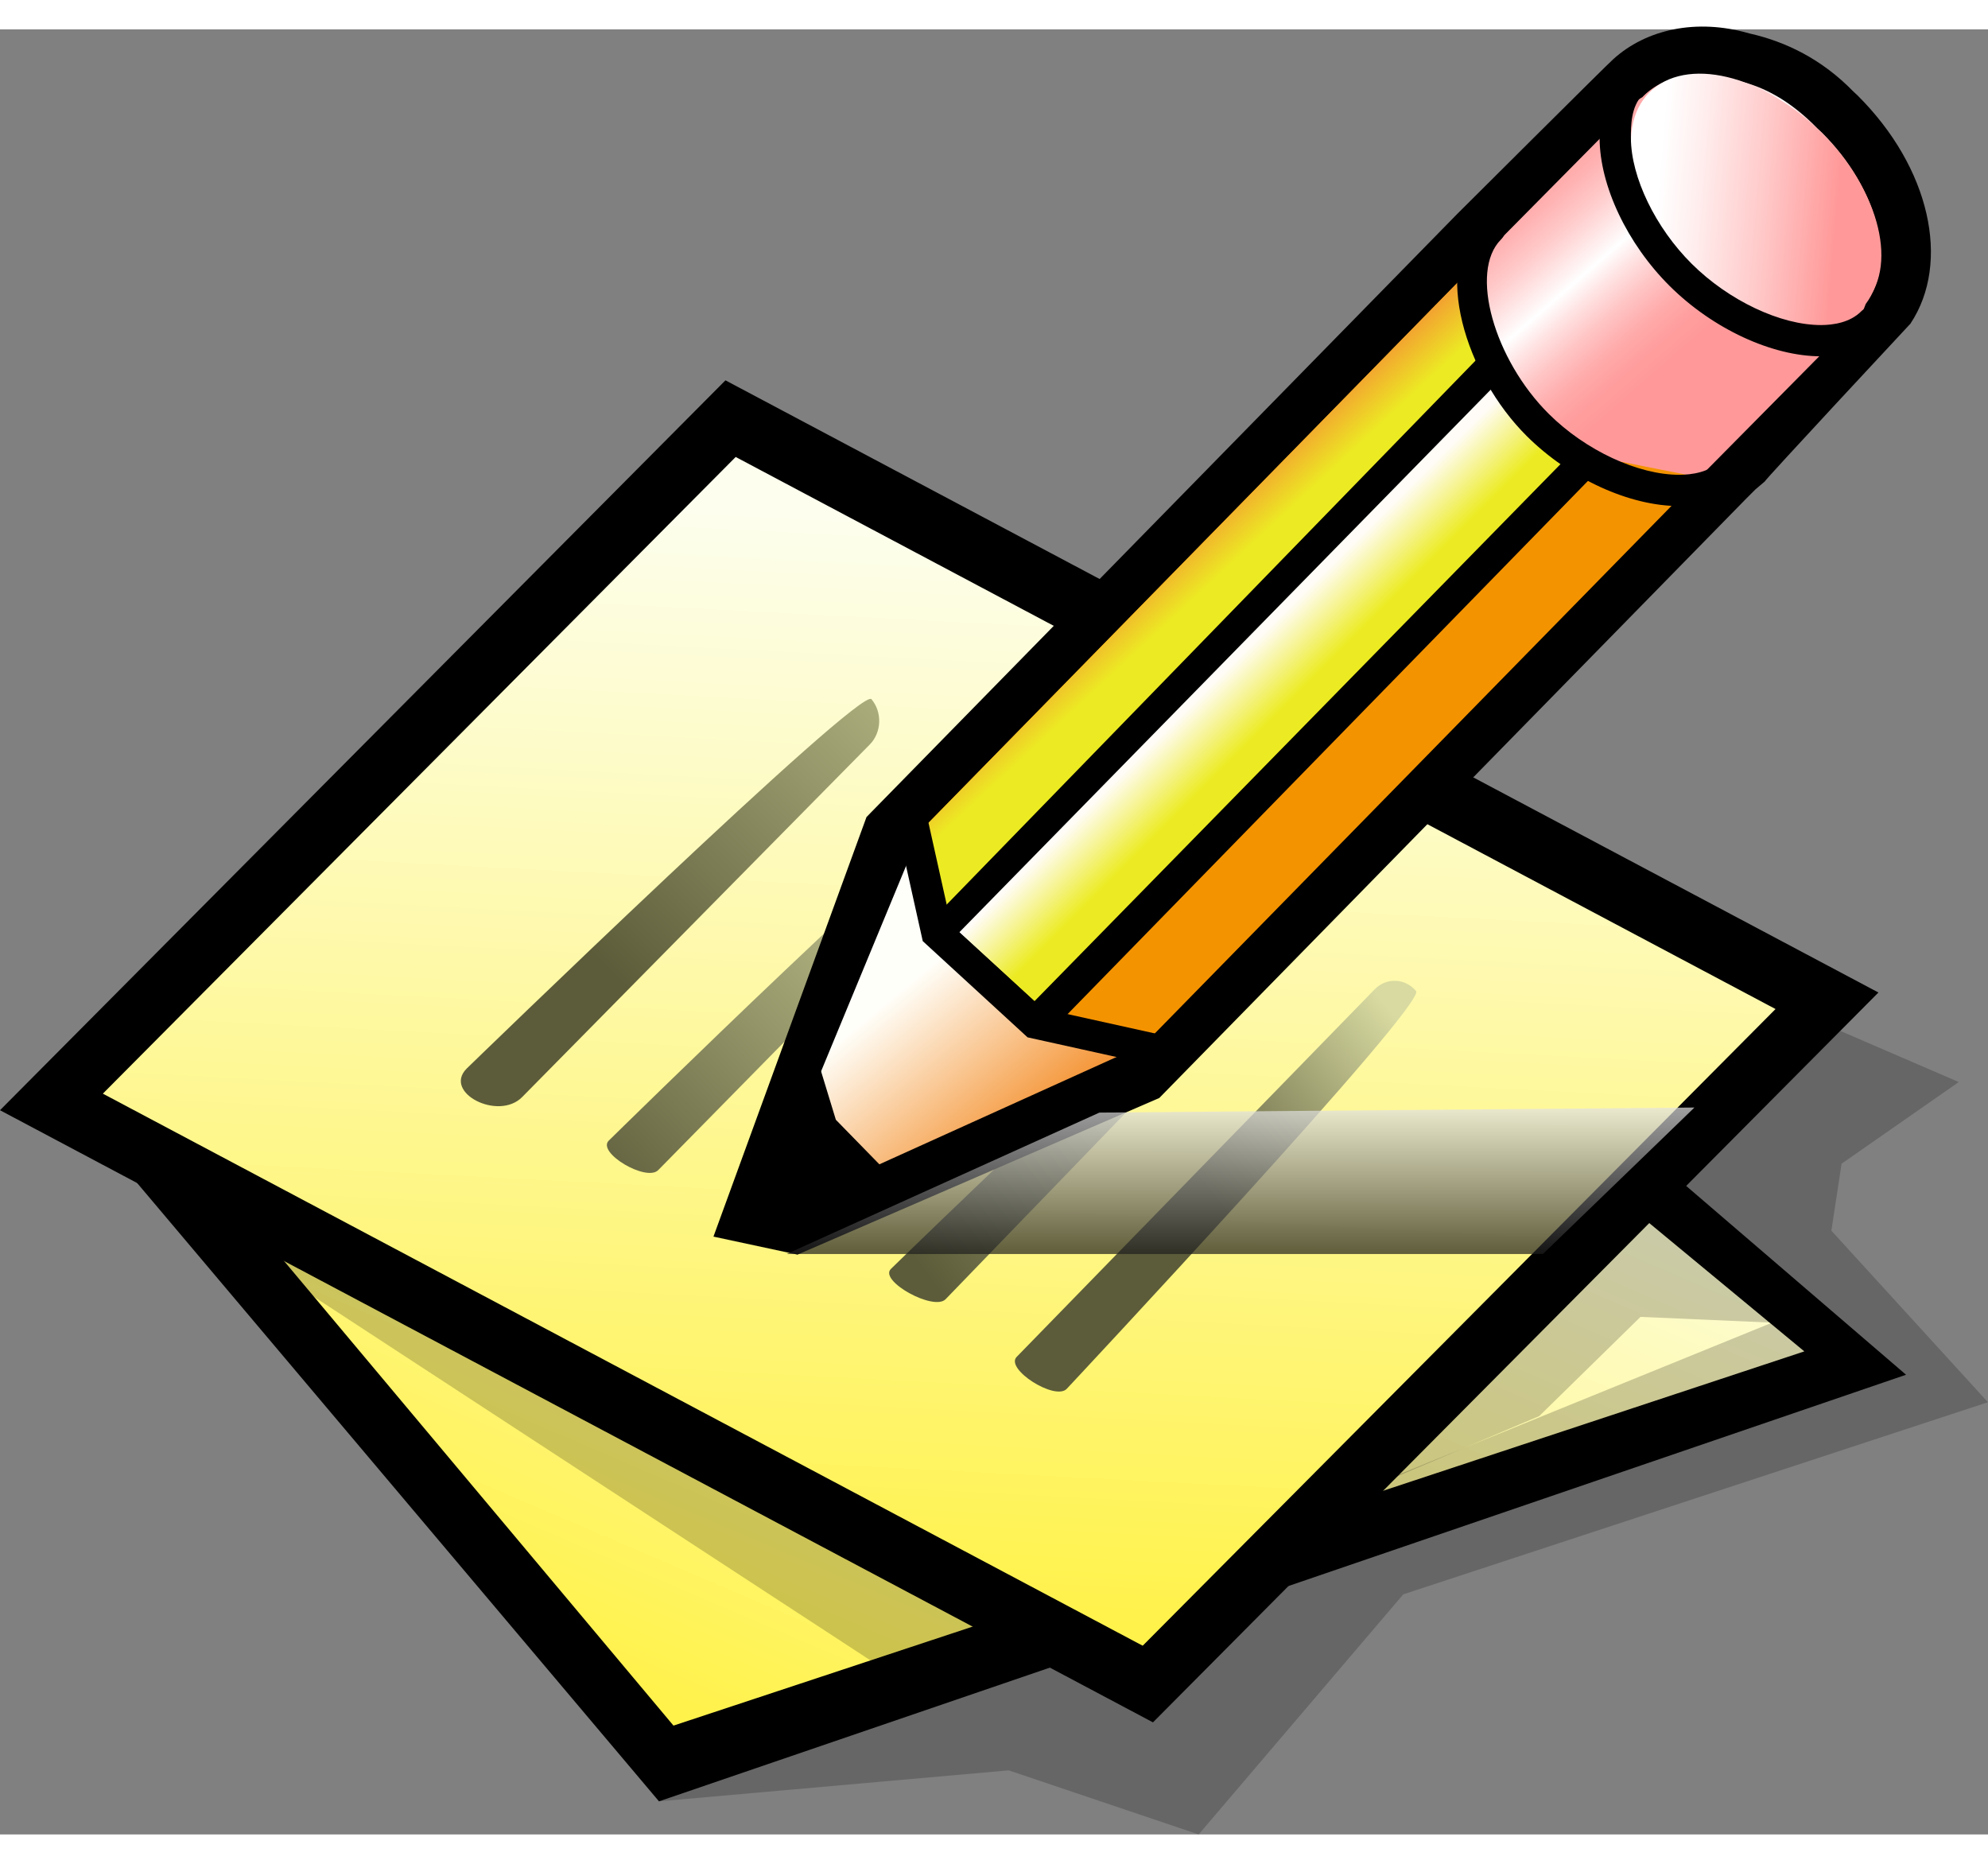 <?xml version="1.0" encoding="UTF-8" standalone="no"?>
<!DOCTYPE svg PUBLIC "-//W3C//DTD SVG 20010904//EN"
"http://www.w3.org/TR/2001/REC-SVG-20010904/DTD/svg10.dtd">
<!-- Created with Sodipodi ("http://www.sodipodi.com/") -->
<svg
   width="48pt"
   height="45pt"
   viewBox="0 0 50.872 46.19"
   overflow="visible"
   enable-background="new 0 0 50.872 46.19"
   xml:space="preserve"
   xmlns="http://www.w3.org/2000/svg"
   xmlns:xml="http://www.w3.org/XML/1998/namespace"
   xmlns:a="http://ns.adobe.com/AdobeSVGViewerExtensions/3.0/"
   xmlns:sodipodi="http://sodipodi.sourceforge.net/DTD/sodipodi-0.dtd"
   xmlns:xlink="http://www.w3.org/1999/xlink"
   id="svg153"
   sodipodi:version="0.32pre"
   sodipodi:docname="/home/cschalle/gnome-themes-extras/Wasp/icons/scalable/apps/gedit-icon.svg"
   sodipodi:docbase="/home/cschalle/gnome-themes-extras/Wasp/icons/scalable/apps">
  <rect x="0" y="0" width="50.872" height="46.19" fill="#808080" stroke="none"/>
  <defs
     id="defs310" />
  <sodipodi:namedview
     id="base" />
  <g
     id="Layer_1"
     stroke="#000000">
    <g
       id="Layer_1_2_">
      <g
         id="g157">
        <linearGradient
           id="XMLID_1_"
           gradientUnits="userSpaceOnUse"
           x1="-324.745"
           y1="177.795"
           x2="-310.033"
           y2="153.661"
           gradientTransform="matrix(0.483 0.721 0.768 -0.514 50.333 346.116)">
          <stop
             offset="0"
             style="stop-color:#FDFEED"
             id="stop159" />
          <stop
             offset="1"
             style="stop-color:#FFF24B"
             id="stop160" />
          <a:midPointStop
             offset="0"
             style="stop-color:#FDFEED"
             id="midPointStop161" />
          <a:midPointStop
             offset="0.5"
             style="stop-color:#FDFEED"
             id="midPointStop162" />
          <a:midPointStop
             offset="1"
             style="stop-color:#FFF24B"
             id="midPointStop163" />
        </linearGradient>
        <path
           fill="url(#XMLID_1_)"
           stroke="none"
           d="M17.234,43.405L3.903,27.501l22.499-10.029l19.77,16.357L17.234,43.405z"
           id="path164" />
      </g>
      <path
         stroke="none"
         d="M1.3,26.903l15.563,18.44l31.912-10.916L26.772,15.532L1.3,26.903z"
         id="path165" />
      <g
         id="g166">
        <path
           fill="url(#XMLID_1_)"
           stroke="none"
           d="M17.234,43.405L3.903,27.501l22.499-10.029l19.77,16.357L17.234,43.405z"
           id="path167" />
      </g>
      <g
         id="g168">
        <linearGradient
           id="XMLID_3_"
           gradientUnits="userSpaceOnUse"
           x1="-265.069"
           y1="257.359"
           x2="-249.08"
           y2="231.131"
           gradientTransform="matrix(0.702 0.51 0.543 -0.748 71.812 340.409)">
          <stop
             offset="0"
             style="stop-color:#FDFEED"
             id="stop170" />
          <stop
             offset="1"
             style="stop-color:#FFF24B"
             id="stop171" />
          <a:midPointStop
             offset="0"
             style="stop-color:#FDFEED"
             id="midPointStop172" />
          <a:midPointStop
             offset="0.5"
             style="stop-color:#FDFEED"
             id="midPointStop173" />
          <a:midPointStop
             offset="1"
             style="stop-color:#FFF24B"
             id="midPointStop174" />
        </linearGradient>
        <path
           fill="url(#XMLID_3_)"
           stroke="none"
           d="M29.241,41.361L2.632,27.234l16.194-16.292l26.609,14.127L29.241,41.361z"
           id="path175" />
      </g>
      <path
         stroke="none"
         d="M0,27.658l29.504,15.664l18.564-18.676L18.564,8.981L0,27.658z"
         id="path176" />
      <g
         id="g177">
        <path
           fill="url(#XMLID_3_)"
           stroke="none"
           d="M29.241,41.361L2.632,27.234l16.194-16.292l26.609,14.127L29.241,41.361z"
           id="path178" />
      </g>
      <g
         id="g179">
        <linearGradient
           id="XMLID_5_"
           gradientUnits="userSpaceOnUse"
           x1="-206.586"
           y1="394.667"
           x2="-217.36"
           y2="383.893"
           gradientTransform="matrix(1 0 0 -1 232.91 407.951)">
          <stop
             offset="0"
             style="stop-color:#D8DAA1"
             id="stop181" />
          <stop
             offset="1"
             style="stop-color:#5C5C3A"
             id="stop182" />
          <a:midPointStop
             offset="0"
             style="stop-color:#D8DAA1"
             id="midPointStop183" />
          <a:midPointStop
             offset="0.5"
             style="stop-color:#D8DAA1"
             id="midPointStop184" />
          <a:midPointStop
             offset="1"
             style="stop-color:#5C5C3A"
             id="midPointStop185" />
        </linearGradient>
        <path
           fill="url(#XMLID_5_)"
           stroke="none"
           d="M11.94,26.594c-0.607,0.616,0.814,1.342,1.421,0.728l8.898-9.024      c0.303-0.308,0.321-0.827,0.041-1.158C22.019,16.808,11.94,26.594,11.94,26.594z"
           id="path186" />
      </g>
      <linearGradient
         id="XMLID_6_"
         gradientUnits="userSpaceOnUse"
         x1="-207.725"
         y1="387.447"
         x2="-217.898"
         y2="378.029"
         gradientTransform="matrix(1 0 0 -1 232.91 407.951)">
        <stop
           offset="0"
           style="stop-color:#D8DAA1"
           id="stop188" />
        <stop
           offset="1"
           style="stop-color:#5C5C3A"
           id="stop189" />
        <a:midPointStop
           offset="0"
           style="stop-color:#D8DAA1"
           id="midPointStop190" />
        <a:midPointStop
           offset="0.5"
           style="stop-color:#D8DAA1"
           id="midPointStop191" />
        <a:midPointStop
           offset="1"
           style="stop-color:#5C5C3A"
           id="midPointStop192" />
      </linearGradient>
      <path
         fill="url(#XMLID_6_)"
         stroke="none"
         d="M15.576,28.438c-0.303,0.309,0.965,1.059,1.268,0.752l7.917-8.052     c0.303-0.308,0.322-0.826,0.042-1.158C24.522,19.647,15.576,28.438,15.576,28.438z"
         id="path193" />
      <linearGradient
         id="XMLID_7_"
         gradientUnits="userSpaceOnUse"
         x1="-205.504"
         y1="384.913"
         x2="-215.644"
         y2="375.525"
         gradientTransform="matrix(1 0 0 -1 232.91 407.951)">
        <stop
           offset="0"
           style="stop-color:#D8DAA1"
           id="stop195" />
        <stop
           offset="1"
           style="stop-color:#5C5C3A"
           id="stop196" />
        <a:midPointStop
           offset="0"
           style="stop-color:#D8DAA1"
           id="midPointStop197" />
        <a:midPointStop
           offset="0.5"
           style="stop-color:#D8DAA1"
           id="midPointStop198" />
        <a:midPointStop
           offset="1"
           style="stop-color:#5C5C3A"
           id="midPointStop199" />
      </linearGradient>
      <path
         fill="url(#XMLID_7_)"
         stroke="none"
         d="M28.211,20.829l-9.064,9.453c-0.304,0.309,0.879,1.081,1.182,0.774     c0,0,9.221-9.851,8.94-10.182C28.987,20.542,28.514,20.522,28.211,20.829z"
         id="path200" />
      <linearGradient
         id="XMLID_8_"
         gradientUnits="userSpaceOnUse"
         x1="-200.319"
         y1="383.292"
         x2="-209.48"
         y2="376.466"
         gradientTransform="matrix(1 0 0 -1 232.91 407.951)">
        <stop
           offset="0"
           style="stop-color:#D8DAA1"
           id="stop202" />
        <stop
           offset="1"
           style="stop-color:#5C5C3A"
           id="stop203" />
        <a:midPointStop
           offset="0"
           style="stop-color:#D8DAA1"
           id="midPointStop204" />
        <a:midPointStop
           offset="0.5"
           style="stop-color:#D8DAA1"
           id="midPointStop205" />
        <a:midPointStop
           offset="1"
           style="stop-color:#5C5C3A"
           id="midPointStop206" />
      </linearGradient>
      <path
         fill="url(#XMLID_8_)"
         stroke="none"
         d="M22.796,31.721c-0.304,0.308,1.097,1.082,1.401,0.774l7.026-7.272     c0.303-0.309,0.321-0.826,0.041-1.158S22.796,31.721,22.796,31.721z"
         id="path207" />
      <g
         id="g208">
        <g
           id="g209">
          <linearGradient
             id="XMLID_9_"
             gradientUnits="userSpaceOnUse"
             x1="-196.856"
             y1="382.289"
             x2="-201.847"
             y2="378.13"
             gradientTransform="matrix(1 0 0 -1 232.91 407.951)">
            <stop
               offset="0"
               style="stop-color:#D8DAA1"
               id="stop211" />
            <stop
               offset="1"
               style="stop-color:#5C5C3A"
               id="stop212" />
            <a:midPointStop
               offset="0"
               style="stop-color:#D8DAA1"
               id="midPointStop213" />
            <a:midPointStop
               offset="0.5"
               style="stop-color:#D8DAA1"
               id="midPointStop214" />
            <a:midPointStop
               offset="1"
               style="stop-color:#5C5C3A"
               id="midPointStop215" />
          </linearGradient>
          <path
             fill="url(#XMLID_9_)"
             stroke="none"
             d="M35.179,24.563l-9.163,9.407c-0.303,0.309,0.978,1.127,1.28,0.819       c0,0,9.221-9.85,8.94-10.181C35.955,24.277,35.481,24.257,35.179,24.563z"
             id="path216" />
        </g>
      </g>
      <path
         a:adobe-blending-mode="multiply"
         opacity="0.2"
         stroke="none"
         d="M46.864,30.74l0.262-1.714l2.998-2.089l-4.018-1.734     l-3.837,4.602l4.114,2.868l-13.09,5.324l-3.813,3.164c0.027-0.009,0.055-0.015,0.082-0.024c-0.027,0.009-0.055,0.015-0.082,0.024     l-0.241,0.2l-0.168-0.08c-2.163,0.626-4.327,0.655-6.491,0.655l0.239,0.157l-5.958,3.25l8.951-0.793l4.861,1.64l5.236-6.144     l14.961-4.916L46.864,30.74z"
         id="path217" />
      <path
         a:adobe-blending-mode="multiply"
         opacity="0.2"
         stroke="none"
         d="M1.503,28.166l21.079,13.771     c2.163,0,4.327-0.028,6.49-0.655L1.503,28.166z"
         id="path218" />
      <path
         a:adobe-blending-mode="multiply"
         opacity="0.2"
         stroke="none"
         d="M45.435,33.097l-3.455-0.151l-2.593,2.54l-4.427,1.877     l7.211-7.741L45.435,33.097z"
         id="path219" />
      <g
         id="g220">
        <path
           stroke="none"
           d="M47.534,1.691l-0.109-0.102c-0.803-0.824-1.723-1.275-2.664-1.486c-1.348-0.39-2.637-0.105-3.479,0.661      c-0.056,0.036-3.995,3.962-3.995,3.962c-0.004,0.002-14.972,15.285-14.972,15.285l-0.142,0.146l-3.916,10.735l2.151,0.461      l9.257-4.008l15.034-15.352c-0.002,0.004,0.197-0.197,0.219-0.219c0.108-0.092,0.24-0.203,0.24-0.203      c0-0.04,3.729-4.04,3.729-4.04C49.93,5.961,49.385,3.53,47.534,1.691z"
           id="path221" />
      </g>
      <g
         id="g222">
        <linearGradient
           id="XMLID_10_"
           gradientUnits="userSpaceOnUse"
           x1="-209.795"
           y1="383.454"
           x2="-206.661"
           y2="379.648"
           gradientTransform="matrix(1 0 0 -1 232.91 407.951)">
          <stop
             offset="0"
             style="stop-color:#FFFFFA"
             id="stop224" />
          <stop
             offset="1"
             style="stop-color:#F49333"
             id="stop225" />
          <a:midPointStop
             offset="0"
             style="stop-color:#FFFFFA"
             id="midPointStop226" />
          <a:midPointStop
             offset="0.5"
             style="stop-color:#FFFFFA"
             id="midPointStop227" />
          <a:midPointStop
             offset="1"
             style="stop-color:#F49333"
             id="midPointStop228" />
        </linearGradient>
        <path
           fill="url(#XMLID_10_)"
           stroke="none"
           d="M23.555,20.514l-3.476,8.401l0.617,0.945l8.576-3.881l-1.636-4.29L23.555,20.514z      "
           id="path229" />
      </g>
      <path
         stroke="none"
         d="M20.929,26.395l-1.195,2.521l0.875,1.461l2.122-1.101l-1.342-1.374L20.929,26.395z"
         id="path230" />
      <g
         id="g231">
        <path
           fill="#F49300"
           stroke="none"
           d="M43.556,11.394L29.271,25.979l-2.784-0.554l-2.511-2.305l-0.422-2.607L37.839,5.928      l0.417,2.608l2.515,2.305L43.556,11.394z"
           id="path232" />
      </g>
      <g
         id="g233">
        <linearGradient
           id="XMLID_11_"
           gradientUnits="userSpaceOnUse"
           x1="-202.179"
           y1="393.526"
           x2="-203.243"
           y2="394.667"
           gradientTransform="matrix(1 0 0 -1 232.91 407.951)">
          <stop
             offset="0"
             style="stop-color:#ECEB23"
             id="stop235" />
          <stop
             offset="1"
             style="stop-color:#F49333"
             id="stop236" />
          <a:midPointStop
             offset="0"
             style="stop-color:#ECEB23"
             id="midPointStop237" />
          <a:midPointStop
             offset="0.5"
             style="stop-color:#ECEB23"
             id="midPointStop238" />
          <a:midPointStop
             offset="1"
             style="stop-color:#F49333"
             id="midPointStop239" />
        </linearGradient>
        <path
           fill="url(#XMLID_11_)"
           stroke="none"
           d="M23.891,23.207l-0.336-2.693L37.839,5.928l0.417,2.608L23.891,23.207z"
           id="path240" />
      </g>
      <g
         id="g241">
        <linearGradient
           id="XMLID_12_"
           gradientUnits="userSpaceOnUse"
           x1="-200.118"
           y1="390.55"
           x2="-201.334"
           y2="391.766"
           gradientTransform="matrix(1 0 0 -1 232.91 407.951)">
          <stop
             offset="0"
             style="stop-color:#ECEB23"
             id="stop243" />
          <stop
             offset="1"
             style="stop-color:#FFFCF7"
             id="stop244" />
          <a:midPointStop
             offset="0"
             style="stop-color:#ECEB23"
             id="midPointStop245" />
          <a:midPointStop
             offset="0.5"
             style="stop-color:#ECEB23"
             id="midPointStop246" />
          <a:midPointStop
             offset="1"
             style="stop-color:#FFFCF7"
             id="midPointStop247" />
        </linearGradient>
        <path
           fill="url(#XMLID_12_)"
           stroke="none"
           d="M26.487,25.426l-2.516-2.304L38.256,8.536l2.515,2.304L26.487,25.426z"
           id="path248" />
      </g>
      <path
         stroke="none"
         d="M37.971,8.257L23.834,22.798l3.019,2.878l14.494-14.851L38.24,7.98L37.971,8.257z M38.271,9.093     c0.387,0.354,1.514,1.387,1.925,1.763c-0.545,0.556-13.214,13.492-13.725,14.013c-0.387-0.354-1.515-1.387-1.924-1.763     C25.091,22.55,37.761,9.614,38.271,9.093z"
         id="path249" />
      <g
         id="g250">
        <linearGradient
           id="XMLID_13_"
           gradientUnits="userSpaceOnUse"
           x1="-193.301"
           y1="405.553"
           x2="-188.937"
           y2="400.547"
           gradientTransform="matrix(1 0 0 -1 232.91 407.951)">
          <stop
             offset="0.028"
             style="stop-color:#FF9999"
             id="stop252" />
          <stop
             offset="0.112"
             style="stop-color:#FF9F9F"
             id="stop253" />
          <stop
             offset="0.224"
             style="stop-color:#FFB0B0"
             id="stop254" />
          <stop
             offset="0.352"
             style="stop-color:#FFCCCC"
             id="stop255" />
          <stop
             offset="0.492"
             style="stop-color:#FFF3F3"
             id="stop256" />
          <stop
             offset="0.531"
             style="stop-color:#FFFFFF"
             id="stop257" />
          <stop
             offset="0.602"
             style="stop-color:#FFE6E6"
             id="stop258" />
          <stop
             offset="0.713"
             style="stop-color:#FFC5C5"
             id="stop259" />
          <stop
             offset="0.819"
             style="stop-color:#FFACAC"
             id="stop260" />
          <stop
             offset="0.917"
             style="stop-color:#FF9E9E"
             id="stop261" />
          <stop
             offset="1"
             style="stop-color:#FF9999"
             id="stop262" />
          <a:midPointStop
             offset="0.028"
             style="stop-color:#FF9999"
             id="midPointStop263" />
          <a:midPointStop
             offset="0.5"
             style="stop-color:#FF9999"
             id="midPointStop264" />
          <a:midPointStop
             offset="0.112"
             style="stop-color:#FF9F9F"
             id="midPointStop265" />
          <a:midPointStop
             offset="0.5"
             style="stop-color:#FF9F9F"
             id="midPointStop266" />
          <a:midPointStop
             offset="0.224"
             style="stop-color:#FFB0B0"
             id="midPointStop267" />
          <a:midPointStop
             offset="0.5"
             style="stop-color:#FFB0B0"
             id="midPointStop268" />
          <a:midPointStop
             offset="0.352"
             style="stop-color:#FFCCCC"
             id="midPointStop269" />
          <a:midPointStop
             offset="0.5"
             style="stop-color:#FFCCCC"
             id="midPointStop270" />
          <a:midPointStop
             offset="0.492"
             style="stop-color:#FFF3F3"
             id="midPointStop271" />
          <a:midPointStop
             offset="0.5"
             style="stop-color:#FFF3F3"
             id="midPointStop272" />
          <a:midPointStop
             offset="0.531"
             style="stop-color:#FFFFFF"
             id="midPointStop273" />
          <a:midPointStop
             offset="0.5"
             style="stop-color:#FFFFFF"
             id="midPointStop274" />
          <a:midPointStop
             offset="0.602"
             style="stop-color:#FFE6E6"
             id="midPointStop275" />
          <a:midPointStop
             offset="0.5"
             style="stop-color:#FFE6E6"
             id="midPointStop276" />
          <a:midPointStop
             offset="0.713"
             style="stop-color:#FFC5C5"
             id="midPointStop277" />
          <a:midPointStop
             offset="0.5"
             style="stop-color:#FFC5C5"
             id="midPointStop278" />
          <a:midPointStop
             offset="0.819"
             style="stop-color:#FFACAC"
             id="midPointStop279" />
          <a:midPointStop
             offset="0.5"
             style="stop-color:#FFACAC"
             id="midPointStop280" />
          <a:midPointStop
             offset="0.917"
             style="stop-color:#FF9E9E"
             id="midPointStop281" />
          <a:midPointStop
             offset="0.5"
             style="stop-color:#FF9E9E"
             id="midPointStop282" />
          <a:midPointStop
             offset="1"
             style="stop-color:#FF9999"
             id="midPointStop283" />
        </linearGradient>
        <path
           fill="url(#XMLID_13_)"
           stroke="none"
           d="M46.624,2.644c-0.037-0.037-0.075-0.069-0.113-0.105      c-0.705-0.725-1.404-1.085-2.038-1.222c-0.955-0.286-1.858-0.174-2.425,0.396c-0.006,0.005-0.01,0.012-0.016,0.018      C41.963,1.772,41.925,1.8,41.925,1.8l-4.152,4.197l0.075,2.18l2.858,2.733l2.784,0.553l4.152-4.197c0,0,0.045-0.086,0.101-0.238      C48.528,5.973,48.064,4.075,46.624,2.644z"
           id="path284" />
      </g>
      <path
         stroke="none"
         d="M23.256,19.88c-0.216,0.048-0.352,0.262-0.304,0.478l0.661,2.973l2.682,2.462l3.139,0.694     c0.216,0.048,0.429-0.089,0.477-0.304c0.007-0.029,0.009-0.059,0.009-0.088c0-0.183-0.126-0.348-0.313-0.39     c0,0-2.733-0.604-2.929-0.648c-0.143-0.131-2.172-1.994-2.338-2.146c-0.05-0.225-0.607-2.728-0.607-2.728     C23.685,19.968,23.471,19.832,23.256,19.88z"
         id="path285" />
      <linearGradient
         id="XMLID_14_"
         gradientUnits="userSpaceOnUse"
         x1="-201.166"
         y1="380.881"
         x2="-201.166"
         y2="376.08"
         gradientTransform="matrix(1 0 0 -1 232.91 407.951)">
        <stop
           offset="0"
           style="stop-color:#FFFFFF"
           id="stop287" />
        <stop
           offset="1"
           style="stop-color:#000000"
           id="stop288" />
        <a:midPointStop
           offset="0"
           style="stop-color:#FFFFFF"
           id="midPointStop289" />
        <a:midPointStop
           offset="0.5"
           style="stop-color:#FFFFFF"
           id="midPointStop290" />
        <a:midPointStop
           offset="1"
           style="stop-color:#000000"
           id="midPointStop291" />
      </linearGradient>
      <path
         a:adobe-blending-mode="multiply"
         opacity="0.7"
         fill="url(#XMLID_14_)"
         stroke="none"
         d="M20.128,31.338h19.354     l3.878-3.749l-15.227,0.13L20.128,31.338z"
         id="path292" />
      <path
         stroke="none"
         d="M37.88,4.815c-1.242,1.25-0.38,4.034,1.191,5.594c1.098,1.091,2.633,1.793,3.908,1.789     c0.674-0.002,1.231-0.207,1.614-0.592c0.155-0.157,0.155-0.41-0.003-0.565c-0.156-0.156-0.409-0.155-0.565,0.002     c-0.29,0.292-0.729,0.354-1.048,0.355c-1.059,0.003-2.402-0.622-3.343-1.557c-1.401-1.392-2.04-3.642-1.228-4.46     c0.156-0.156,0.194-0.413,0.038-0.568C38.289,4.657,38.035,4.658,37.88,4.815z"
         id="path293" />
      <g
         id="g294">
        <linearGradient
           id="XMLID_15_"
           gradientUnits="userSpaceOnUse"
           x1="-190.485"
           y1="403.828"
           x2="-185.894"
           y2="403.446"
           gradientTransform="matrix(1 0 0 -1 232.91 407.951)">
          <stop
             offset="0"
             style="stop-color:#FFFFFF"
             id="stop296" />
          <stop
             offset="0.207"
             style="stop-color:#FFEFEF"
             id="stop297" />
          <stop
             offset="0.608"
             style="stop-color:#FFC7C7"
             id="stop298" />
          <stop
             offset="1"
             style="stop-color:#FF9999"
             id="stop299" />
          <a:midPointStop
             offset="0"
             style="stop-color:#FFFFFF"
             id="midPointStop300" />
          <a:midPointStop
             offset="0.5"
             style="stop-color:#FFFFFF"
             id="midPointStop301" />
          <a:midPointStop
             offset="0.207"
             style="stop-color:#FFEFEF"
             id="midPointStop302" />
          <a:midPointStop
             offset="0.5"
             style="stop-color:#FFEFEF"
             id="midPointStop303" />
          <a:midPointStop
             offset="0.608"
             style="stop-color:#FFC7C7"
             id="midPointStop304" />
          <a:midPointStop
             offset="0.5"
             style="stop-color:#FFC7C7"
             id="midPointStop305" />
          <a:midPointStop
             offset="1"
             style="stop-color:#FF9999"
             id="midPointStop306" />
        </linearGradient>
        <path
           fill="url(#XMLID_15_)"
           stroke="none"
           d="M43.262,6.016c-1.508-1.503-1.979-3.475-1.053-4.404      c0.927-0.929,2.899-0.464,4.407,1.04c1.508,1.503,1.979,3.475,1.053,4.404C46.742,7.984,44.77,7.519,43.262,6.016z"
           id="path307" />
      </g>
      <path
         stroke="none"
         d="M41.521,1.176c-0.387,0.389-0.59,0.944-0.588,1.607c0.004,1.22,0.708,2.705,1.793,3.784     c1.104,1.097,2.626,1.803,3.878,1.799c0.661-0.002,1.211-0.206,1.592-0.589c0.155-0.157,0.155-0.41-0.002-0.565     s-0.409-0.155-0.565,0.002c-0.288,0.29-0.717,0.351-1.026,0.353c-1.034,0.003-2.365-0.626-3.312-1.567     c-0.928-0.922-1.554-2.216-1.557-3.218c-0.001-0.311,0.001-0.806,0.297-1.103c0.156-0.157,0.213-0.348,0.057-0.503     C41.931,1.018,41.677,1.019,41.521,1.176z"
         id="path308" />
    </g>
  </g>
</svg>
